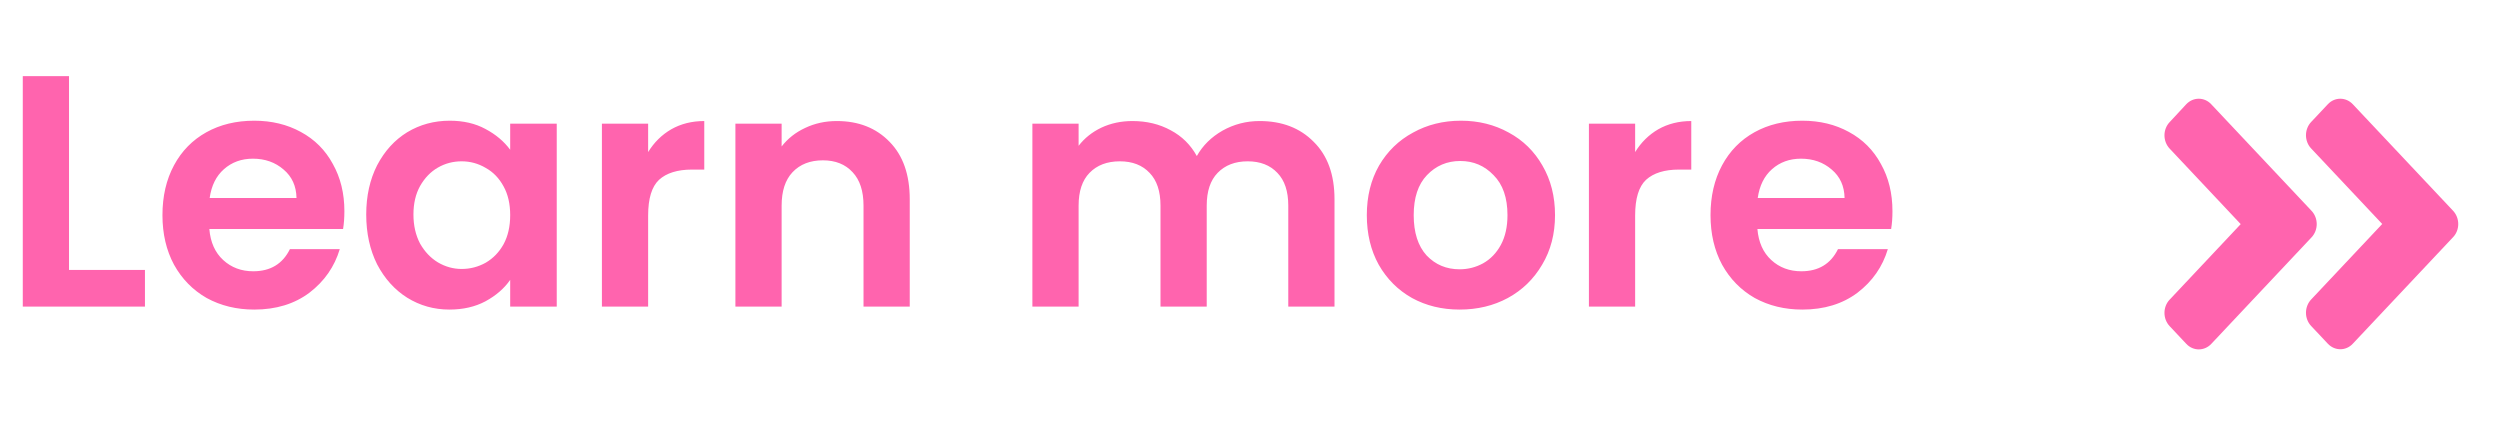 <svg width="106" height="19" viewBox="0 0 106 19" fill="none" xmlns="http://www.w3.org/2000/svg">
<path d="M98.009 10.064L93.759 14.58C93.466 14.892 92.991 14.892 92.7 14.58L91.994 13.83C91.7 13.518 91.7 13.013 91.994 12.704L95.006 9.503L91.994 6.302C91.7 5.99 91.7 5.486 91.994 5.177L92.697 4.42C92.991 4.108 93.466 4.108 93.756 4.42L98.006 8.935C98.303 9.248 98.303 9.752 98.009 10.064ZM104.009 8.935L99.759 4.42C99.466 4.108 98.991 4.108 98.7 4.42L97.994 5.17C97.7 5.482 97.7 5.987 97.994 6.296L101.006 9.497L97.994 12.697C97.7 13.009 97.7 13.514 97.994 13.823L98.7 14.573C98.994 14.886 99.469 14.886 99.759 14.573L104.009 10.058C104.303 9.752 104.303 9.248 104.009 8.935Z" fill="#FF64AE"/>
<path d="M2.926 11.446H6.146V13H0.966V3.228H2.926V11.446ZM14.602 8.954C14.602 9.234 14.583 9.486 14.546 9.71H8.876C8.922 10.27 9.118 10.709 9.464 11.026C9.809 11.343 10.234 11.502 10.738 11.502C11.466 11.502 11.984 11.189 12.292 10.564H14.406C14.182 11.311 13.752 11.927 13.118 12.412C12.483 12.888 11.704 13.126 10.78 13.126C10.033 13.126 9.361 12.963 8.764 12.636C8.176 12.3 7.714 11.829 7.378 11.222C7.051 10.615 6.888 9.915 6.888 9.122C6.888 8.319 7.051 7.615 7.378 7.008C7.704 6.401 8.162 5.935 8.75 5.608C9.338 5.281 10.014 5.118 10.78 5.118C11.517 5.118 12.175 5.277 12.754 5.594C13.342 5.911 13.794 6.364 14.112 6.952C14.438 7.531 14.602 8.198 14.602 8.954ZM12.572 8.394C12.562 7.89 12.38 7.489 12.026 7.19C11.671 6.882 11.237 6.728 10.724 6.728C10.238 6.728 9.828 6.877 9.492 7.176C9.165 7.465 8.964 7.871 8.89 8.394H12.572ZM15.528 9.094C15.528 8.31 15.682 7.615 15.99 7.008C16.308 6.401 16.732 5.935 17.264 5.608C17.806 5.281 18.408 5.118 19.07 5.118C19.649 5.118 20.153 5.235 20.582 5.468C21.021 5.701 21.371 5.995 21.632 6.35V5.244H23.606V13H21.632V11.866C21.38 12.23 21.03 12.533 20.582 12.776C20.144 13.009 19.635 13.126 19.056 13.126C18.403 13.126 17.806 12.958 17.264 12.622C16.732 12.286 16.308 11.815 15.99 11.208C15.682 10.592 15.528 9.887 15.528 9.094ZM21.632 9.122C21.632 8.646 21.539 8.24 21.352 7.904C21.166 7.559 20.914 7.297 20.596 7.12C20.279 6.933 19.938 6.84 19.574 6.84C19.21 6.84 18.874 6.929 18.566 7.106C18.258 7.283 18.006 7.545 17.81 7.89C17.624 8.226 17.53 8.627 17.53 9.094C17.53 9.561 17.624 9.971 17.81 10.326C18.006 10.671 18.258 10.937 18.566 11.124C18.884 11.311 19.22 11.404 19.574 11.404C19.938 11.404 20.279 11.315 20.596 11.138C20.914 10.951 21.166 10.69 21.352 10.354C21.539 10.009 21.632 9.598 21.632 9.122ZM27.481 6.448C27.733 6.037 28.059 5.715 28.461 5.482C28.871 5.249 29.338 5.132 29.861 5.132V7.19H29.343C28.727 7.19 28.26 7.335 27.943 7.624C27.635 7.913 27.481 8.417 27.481 9.136V13H25.521V5.244H27.481V6.448ZM35.479 5.132C36.403 5.132 37.15 5.426 37.719 6.014C38.288 6.593 38.573 7.405 38.573 8.45V13H36.613V8.716C36.613 8.1 36.459 7.629 36.151 7.302C35.843 6.966 35.423 6.798 34.891 6.798C34.349 6.798 33.92 6.966 33.603 7.302C33.295 7.629 33.141 8.1 33.141 8.716V13H31.181V5.244H33.141V6.21C33.402 5.874 33.733 5.613 34.135 5.426C34.545 5.23 34.993 5.132 35.479 5.132ZM53.405 5.132C54.357 5.132 55.122 5.426 55.701 6.014C56.289 6.593 56.583 7.405 56.583 8.45V13H54.623V8.716C54.623 8.109 54.469 7.647 54.161 7.33C53.853 7.003 53.433 6.84 52.901 6.84C52.369 6.84 51.944 7.003 51.627 7.33C51.319 7.647 51.165 8.109 51.165 8.716V13H49.205V8.716C49.205 8.109 49.051 7.647 48.743 7.33C48.435 7.003 48.015 6.84 47.483 6.84C46.941 6.84 46.512 7.003 46.195 7.33C45.887 7.647 45.733 8.109 45.733 8.716V13H43.773V5.244H45.733V6.182C45.985 5.855 46.307 5.599 46.699 5.412C47.1 5.225 47.539 5.132 48.015 5.132C48.621 5.132 49.163 5.263 49.639 5.524C50.115 5.776 50.483 6.14 50.745 6.616C50.997 6.168 51.361 5.809 51.837 5.538C52.322 5.267 52.845 5.132 53.405 5.132ZM61.887 13.126C61.14 13.126 60.468 12.963 59.871 12.636C59.273 12.3 58.802 11.829 58.457 11.222C58.121 10.615 57.953 9.915 57.953 9.122C57.953 8.329 58.125 7.629 58.471 7.022C58.825 6.415 59.306 5.949 59.913 5.622C60.519 5.286 61.196 5.118 61.943 5.118C62.689 5.118 63.366 5.286 63.973 5.622C64.579 5.949 65.055 6.415 65.401 7.022C65.755 7.629 65.933 8.329 65.933 9.122C65.933 9.915 65.751 10.615 65.387 11.222C65.032 11.829 64.547 12.3 63.931 12.636C63.324 12.963 62.643 13.126 61.887 13.126ZM61.887 11.418C62.241 11.418 62.573 11.334 62.881 11.166C63.198 10.989 63.45 10.727 63.637 10.382C63.823 10.037 63.917 9.617 63.917 9.122C63.917 8.385 63.721 7.82 63.329 7.428C62.946 7.027 62.475 6.826 61.915 6.826C61.355 6.826 60.883 7.027 60.501 7.428C60.127 7.82 59.941 8.385 59.941 9.122C59.941 9.859 60.123 10.429 60.487 10.83C60.86 11.222 61.327 11.418 61.887 11.418ZM69.33 6.448C69.582 6.037 69.909 5.715 70.31 5.482C70.721 5.249 71.188 5.132 71.71 5.132V7.19H71.192C70.576 7.19 70.11 7.335 69.792 7.624C69.484 7.913 69.33 8.417 69.33 9.136V13H67.37V5.244H69.33V6.448ZM80.24 8.954C80.24 9.234 80.222 9.486 80.184 9.71H74.514C74.561 10.27 74.757 10.709 75.103 11.026C75.448 11.343 75.873 11.502 76.376 11.502C77.105 11.502 77.623 11.189 77.93 10.564H80.044C79.82 11.311 79.391 11.927 78.757 12.412C78.122 12.888 77.343 13.126 76.418 13.126C75.672 13.126 75 12.963 74.403 12.636C73.814 12.3 73.353 11.829 73.016 11.222C72.69 10.615 72.526 9.915 72.526 9.122C72.526 8.319 72.69 7.615 73.016 7.008C73.343 6.401 73.8 5.935 74.388 5.608C74.977 5.281 75.653 5.118 76.418 5.118C77.156 5.118 77.814 5.277 78.392 5.594C78.981 5.911 79.433 6.364 79.751 6.952C80.077 7.531 80.24 8.198 80.24 8.954ZM78.21 8.394C78.201 7.89 78.019 7.489 77.665 7.19C77.31 6.882 76.876 6.728 76.362 6.728C75.877 6.728 75.466 6.877 75.13 7.176C74.804 7.465 74.603 7.871 74.528 8.394H78.21Z" fill="#FF64AE"/>
</svg>
